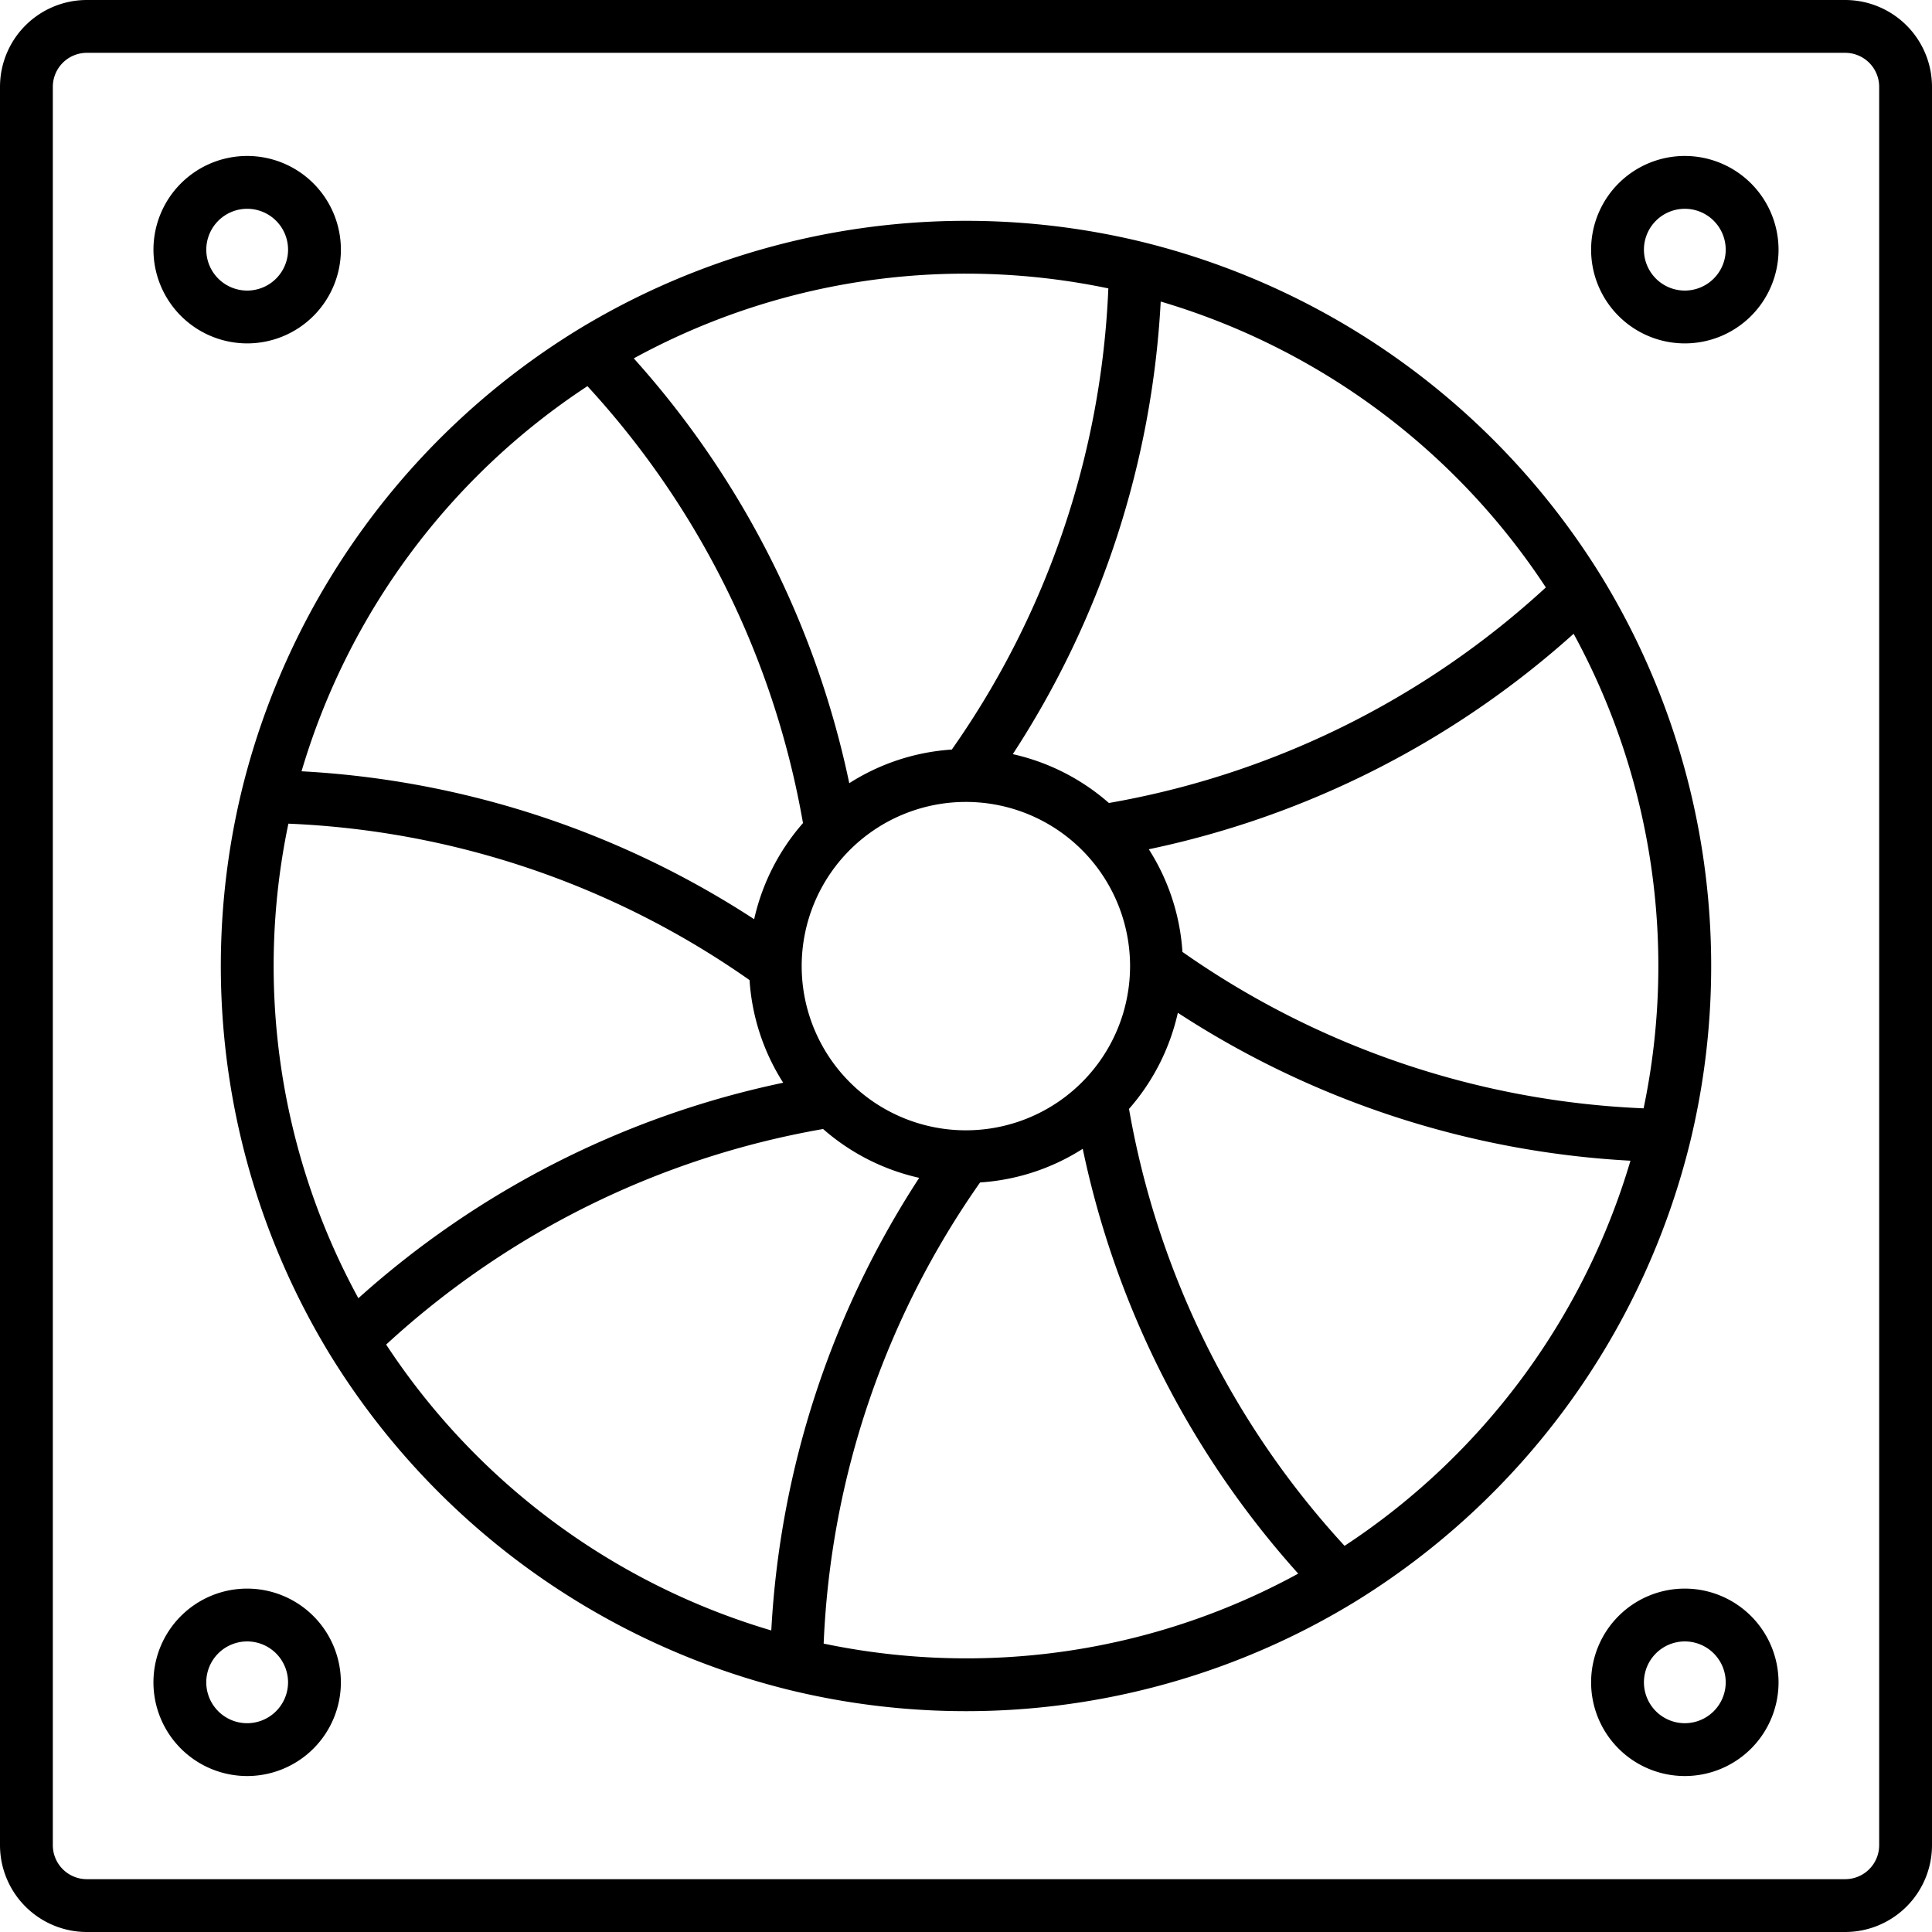<svg id="Layer_2" height="512" viewBox="0 0 128 128" width="512" xmlns="http://www.w3.org/2000/svg" data-name="Layer 2"><path d="m122.25 0h-116.5a5.756 5.756 0 0 0 -5.75 5.75v116.5a5.756 5.756 0 0 0 5.75 5.75h116.5a5.756 5.756 0 0 0 5.75-5.75v-116.5a5.756 5.756 0 0 0 -5.75-5.75zm2.25 122.25a2.253 2.253 0 0 1 -2.25 2.25h-116.5a2.253 2.253 0 0 1 -2.25-2.25v-116.5a2.253 2.253 0 0 1 2.25-2.25h116.5a2.253 2.253 0 0 1 2.25 2.25z"/><path d="m16.375 22.751a6.209 6.209 0 1 0 -6.208-6.209 6.216 6.216 0 0 0 6.208 6.209zm0-8.918a2.709 2.709 0 1 1 -2.708 2.709 2.712 2.712 0 0 1 2.708-2.709z"/><path d="m111.625 10.333a6.209 6.209 0 1 0 6.208 6.209 6.216 6.216 0 0 0 -6.208-6.209zm0 8.918a2.709 2.709 0 1 1 2.708-2.709 2.712 2.712 0 0 1 -2.708 2.709z"/><path d="m16.375 105.249a6.209 6.209 0 1 0 6.209 6.209 6.215 6.215 0 0 0 -6.209-6.209zm0 8.918a2.709 2.709 0 1 1 2.709-2.709 2.712 2.712 0 0 1 -2.709 2.709z"/><path d="m111.625 105.249a6.209 6.209 0 1 0 6.208 6.209 6.216 6.216 0 0 0 -6.208-6.209zm0 8.918a2.709 2.709 0 1 1 2.708-2.709 2.712 2.712 0 0 1 -2.708 2.709z"/><path d="m111.981 75.642a49.449 49.449 0 0 0 -5.816-37.342 49.671 49.671 0 0 0 -30.521-22.28 49.449 49.449 0 0 0 -37.344 5.815 49.671 49.671 0 0 0 -22.28 30.521 49.449 49.449 0 0 0 5.815 37.344 49.671 49.671 0 0 0 30.521 22.28 49.449 49.449 0 0 0 37.344-5.815 49.671 49.671 0 0 0 22.28-30.521zm-3.088-2.212a57.262 57.262 0 0 1 -30.553-10.364 14.342 14.342 0 0 0 -2.229-6.8 60.744 60.744 0 0 0 28.146-14.277 45.974 45.974 0 0 1 4.636 31.441zm-34.493-6.259a10.878 10.878 0 1 1 .47-3.171 10.989 10.989 0 0 1 -.47 3.171zm28.016-28.252a57.257 57.257 0 0 1 -28.948 14.281 14.441 14.441 0 0 0 -6.368-3.236 60.74 60.74 0 0 0 9.8-29.986 46.206 46.206 0 0 1 25.516 18.941zm-38.416-20.789a46.169 46.169 0 0 1 9.43.977 57.212 57.212 0 0 1 -10.37 30.553 14.367 14.367 0 0 0 -6.794 2.229 60.744 60.744 0 0 0 -14.277-28.146 45.808 45.808 0 0 1 22.011-5.613zm-25.081 7.454a57.257 57.257 0 0 1 14.281 28.948 14.437 14.437 0 0 0 -3.235 6.368 60.852 60.852 0 0 0 -29.987-9.8 46.206 46.206 0 0 1 18.941-25.516zm-19.812 28.986a57.264 57.264 0 0 1 30.553 10.364 14.342 14.342 0 0 0 2.229 6.8 60.744 60.744 0 0 0 -28.146 14.277 45.974 45.974 0 0 1 -4.636-31.441zm6.477 34.511a57.257 57.257 0 0 1 28.948-14.281 14.437 14.437 0 0 0 6.368 3.235 60.852 60.852 0 0 0 -9.8 29.987 46.206 46.206 0 0 1 -25.516-18.941zm38.416 20.789a46.169 46.169 0 0 1 -9.43-.977 57.262 57.262 0 0 1 10.364-30.553 14.342 14.342 0 0 0 6.8-2.229 60.744 60.744 0 0 0 14.277 28.146 45.808 45.808 0 0 1 -22.011 5.613zm25.081-7.454a57.257 57.257 0 0 1 -14.281-28.948 14.437 14.437 0 0 0 3.235-6.368 60.852 60.852 0 0 0 29.987 9.8 46.206 46.206 0 0 1 -18.941 25.516z"/></svg>
